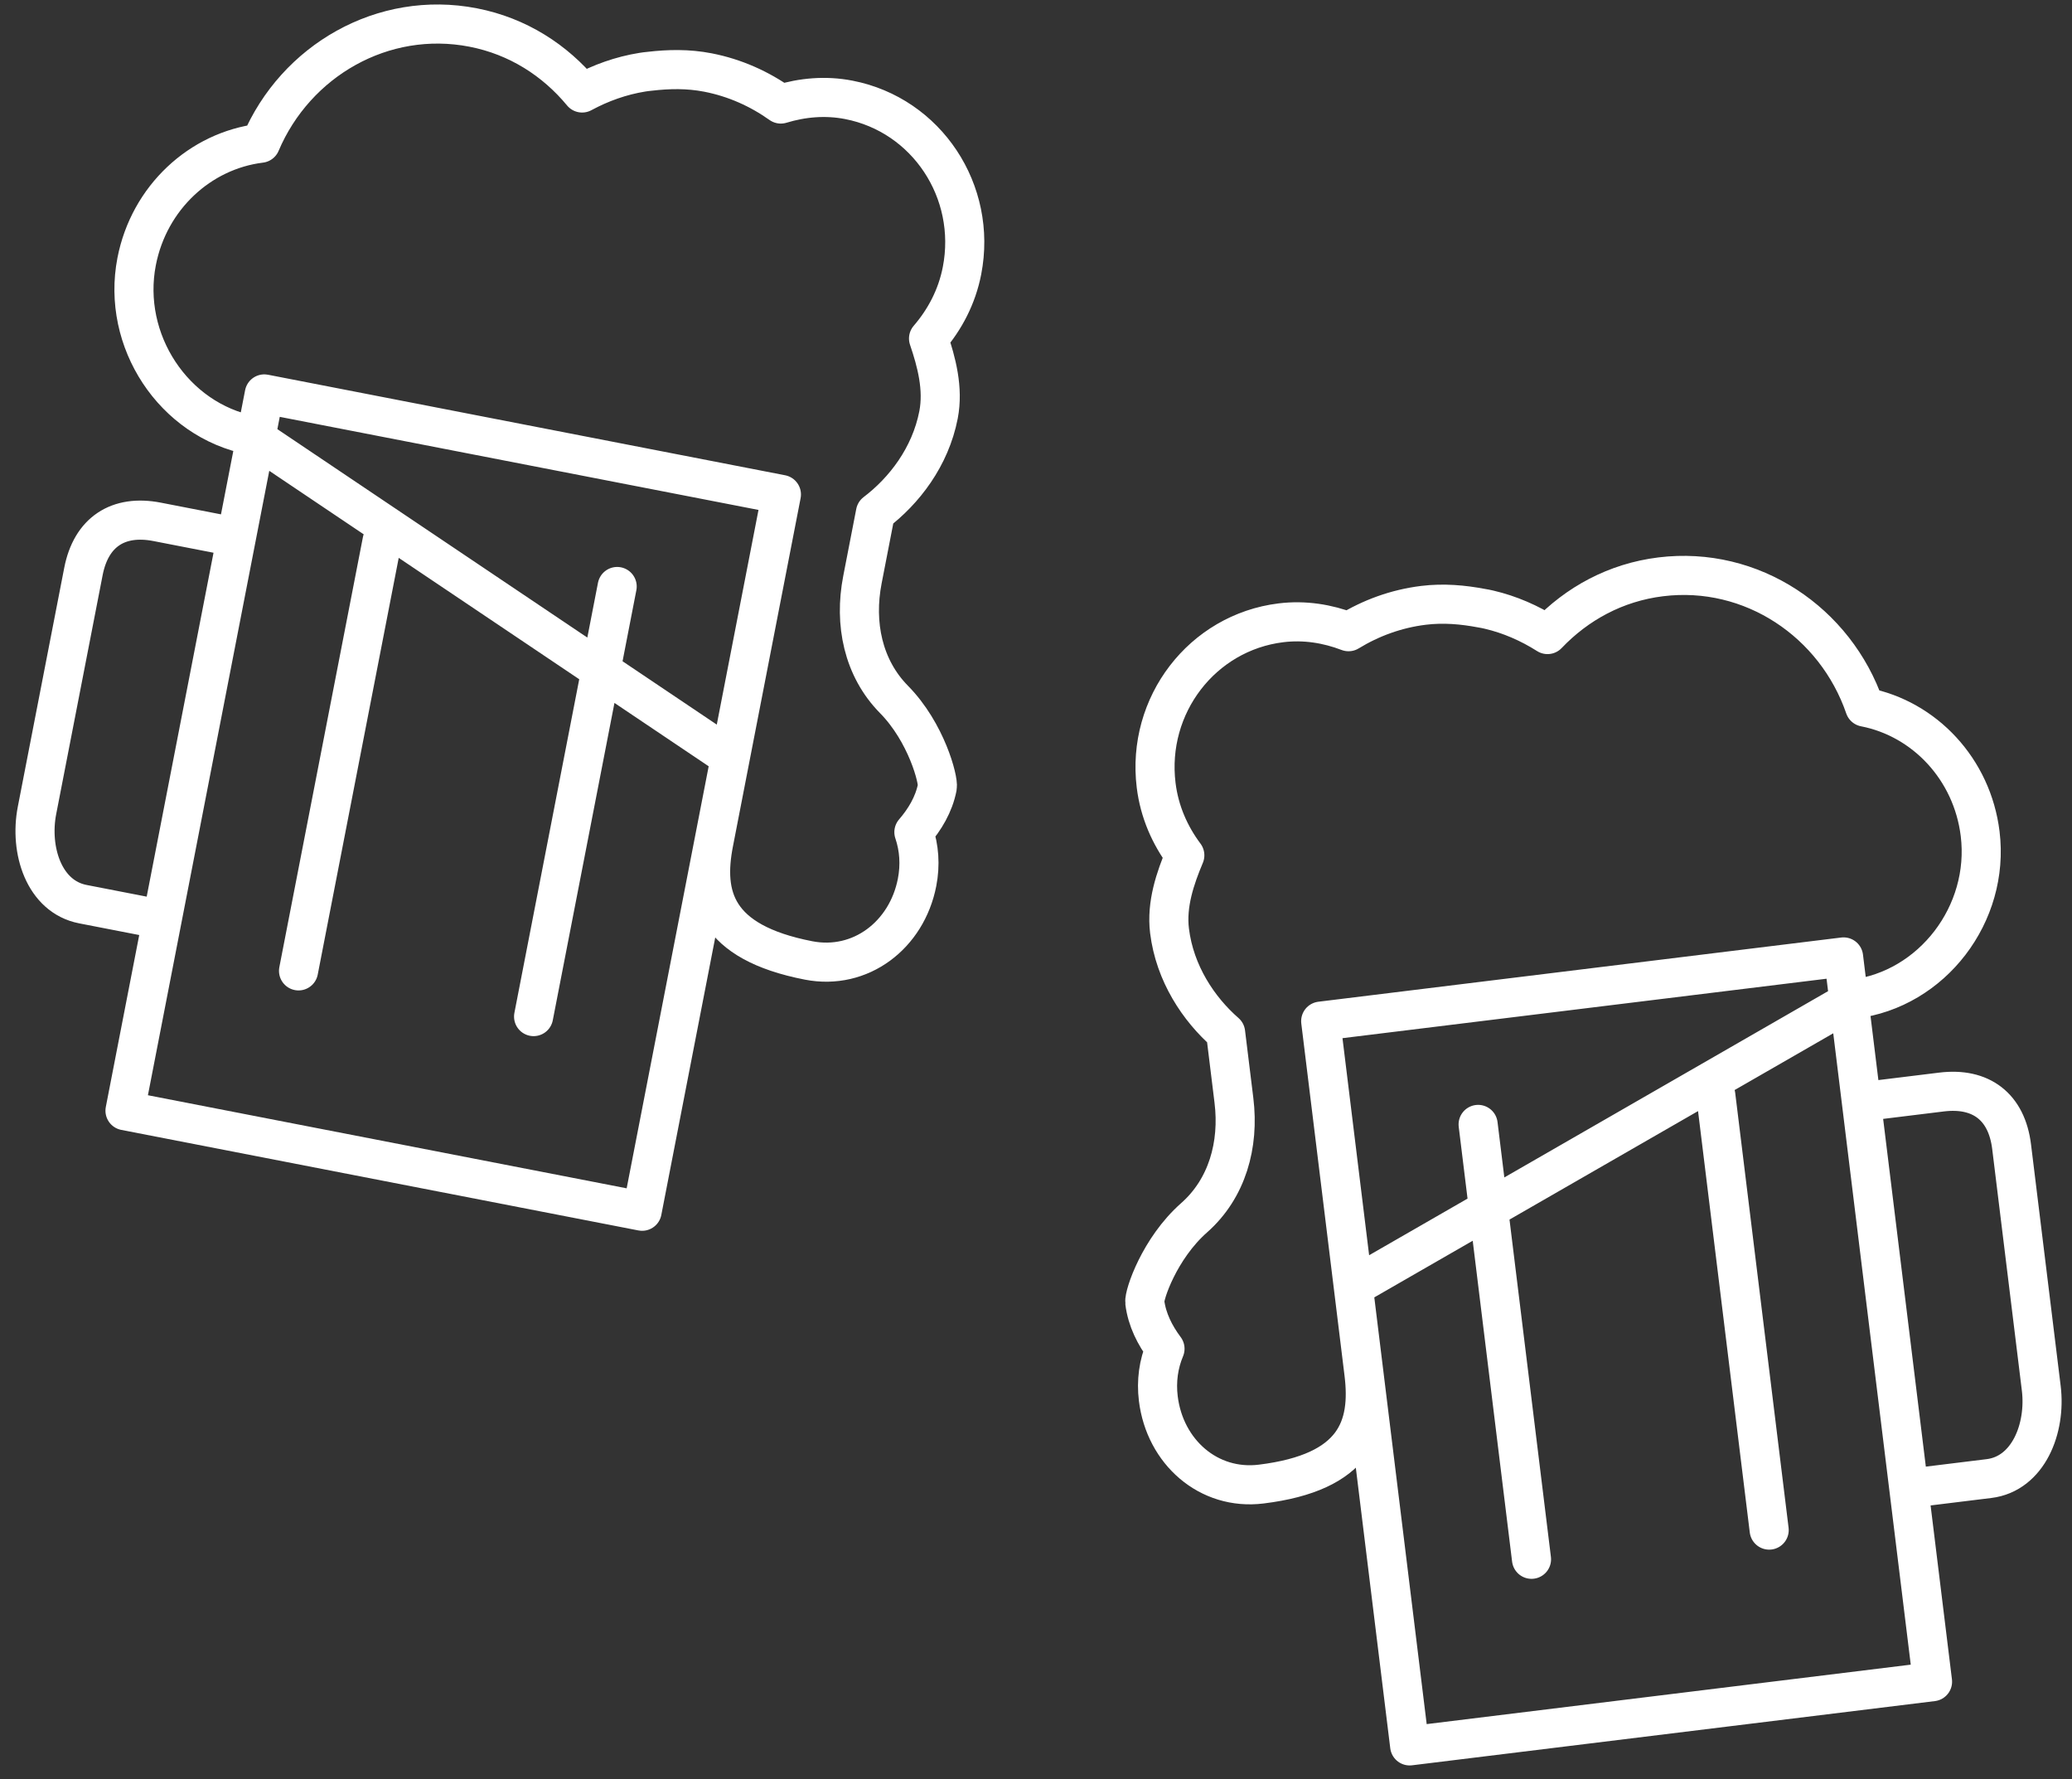<?xml version="1.0" encoding="UTF-8" standalone="no"?>
<svg width="106px" height="91px" viewBox="0 0 106 91" version="1.1" xmlns="http://www.w3.org/2000/svg" xmlns:xlink="http://www.w3.org/1999/xlink" xmlns:sketch="http://www.bohemiancoding.com/sketch/ns">
    <rect x="0" y="0" width="106" height="91" fill="#333333" stroke="none"/>
    <!-- Generator: Sketch 3.1.1 (8761) - http://www.bohemiancoding.com/sketch -->
    <title>oslava</title>
    <desc>Created with Sketch.</desc>
    <defs></defs>
    <g id="Page-1" stroke="none" stroke-width="1" fill="none" fill-rule="evenodd" sketch:type="MSPage">
        <g id="Artboard-1" sketch:type="MSArtboardGroup" transform="translate(-1624, -1253)" stroke="#FFFFFF" stroke-width="2" stroke-linecap="round" stroke-linejoin="round">
            <g id="oslava" sketch:type="MSLayerGroup" transform="translate(1619, 1251)">
                <path d="M73.684,89.817 L100.634,89.817 L100.634,52.47 L73.684,52.47 L73.684,89.817 Z M107.984,75.6 C107.984,77.662 106.796,79.858 104.766,79.858 L100.634,79.858 L100.634,59.939 L104.766,59.939 C106.796,59.939 107.984,61.09 107.984,63.151 L107.984,75.6 L107.984,75.6 Z M81.034,58.694 L81.034,81.103 L81.034,58.694 Z M93.284,58.694 L93.284,81.103 L93.284,58.694 Z M100.873,54.673 C104.934,54.673 108.337,51.194 108.337,47.069 C108.337,43.738 106.231,40.882 103.266,39.919 C102.314,35.433 98.423,32.034 93.722,32.034 C91.391,32.034 89.293,32.878 87.611,34.258 C86.767,33.566 85.828,33.008 84.789,32.627 C84.671,32.584 84.554,32.544 84.433,32.51 C83.5,32.212 82.528,32.002 81.498,32.002 C80.079,32.002 78.741,32.322 77.525,32.873 C76.509,32.335 75.373,32 74.149,32 C70.089,32 66.799,35.345 66.799,39.469 C66.799,40.838 67.187,42.102 67.818,43.204 C67.187,44.307 66.571,45.574 66.571,46.941 C66.571,49.139 67.559,51.097 68.784,52.465 L68.784,55.957 C68.784,58.24 67.894,60.384 66.032,61.661 C64.072,63.005 63,65.271 63,65.641 C63,66.553 63.316,67.396 63.736,68.131 C63.316,68.865 63.086,69.709 63.086,70.62 C63.086,73.37 65.065,75.6 67.773,75.6 C72.673,75.6 73.684,73.37 73.684,70.62 L73.684,66.164 L100.873,54.673 Z" id="Imported-Layers" sketch:type="MSShapeGroup" transform="translate(87.5, 62.5) rotate(-7) translate(-87.5, -62.5) "></path>
                <path d="M15.684,61.817 L42.634,61.817 L42.634,24.47 L15.684,24.47 L15.684,61.817 Z M49.984,47.6 C49.984,49.662 48.796,51.858 46.766,51.858 L42.634,51.858 L42.634,31.939 L46.766,31.939 C48.796,31.939 49.984,33.09 49.984,35.151 L49.984,47.6 L49.984,47.6 Z M23.034,30.694 L23.034,53.103 L23.034,30.694 Z M35.284,30.694 L35.284,53.103 L35.284,30.694 Z M42.873,26.673 C46.934,26.673 50.337,23.194 50.337,19.069 C50.337,15.738 48.231,12.882 45.266,11.919 C44.314,7.433 40.423,4.034 35.722,4.034 C33.391,4.034 31.293,4.878 29.611,6.258 C28.767,5.566 27.828,5.008 26.789,4.627 C26.671,4.584 26.554,4.544 26.433,4.51 C25.5,4.212 24.528,4.002 23.497,4.002 C22.079,4.002 20.741,4.322 19.525,4.873 C18.509,4.335 17.372,4 16.149,4 C12.089,4 8.799,7.345 8.799,11.469 C8.799,12.838 9.187,14.102 9.818,15.204 C9.187,16.307 8.571,17.574 8.571,18.941 C8.571,21.139 9.559,23.097 10.784,24.465 L10.784,27.957 C10.784,30.24 9.894,32.384 8.032,33.661 C6.072,35.005 5,37.271 5,37.641 C5,38.553 5.316,39.396 5.736,40.131 C5.316,40.865 5.086,41.709 5.086,42.62 C5.086,45.37 7.065,47.6 9.773,47.6 C14.673,47.6 15.684,45.37 15.684,42.62 L15.684,38.164 L42.873,26.673 Z" id="Imported-Layers" sketch:type="MSShapeGroup" transform="translate(29.5, 34.5) scale(-1, 1) rotate(-11) translate(-29.5, -34.5) "></path>
            </g>
        </g>
    </g>
</svg>